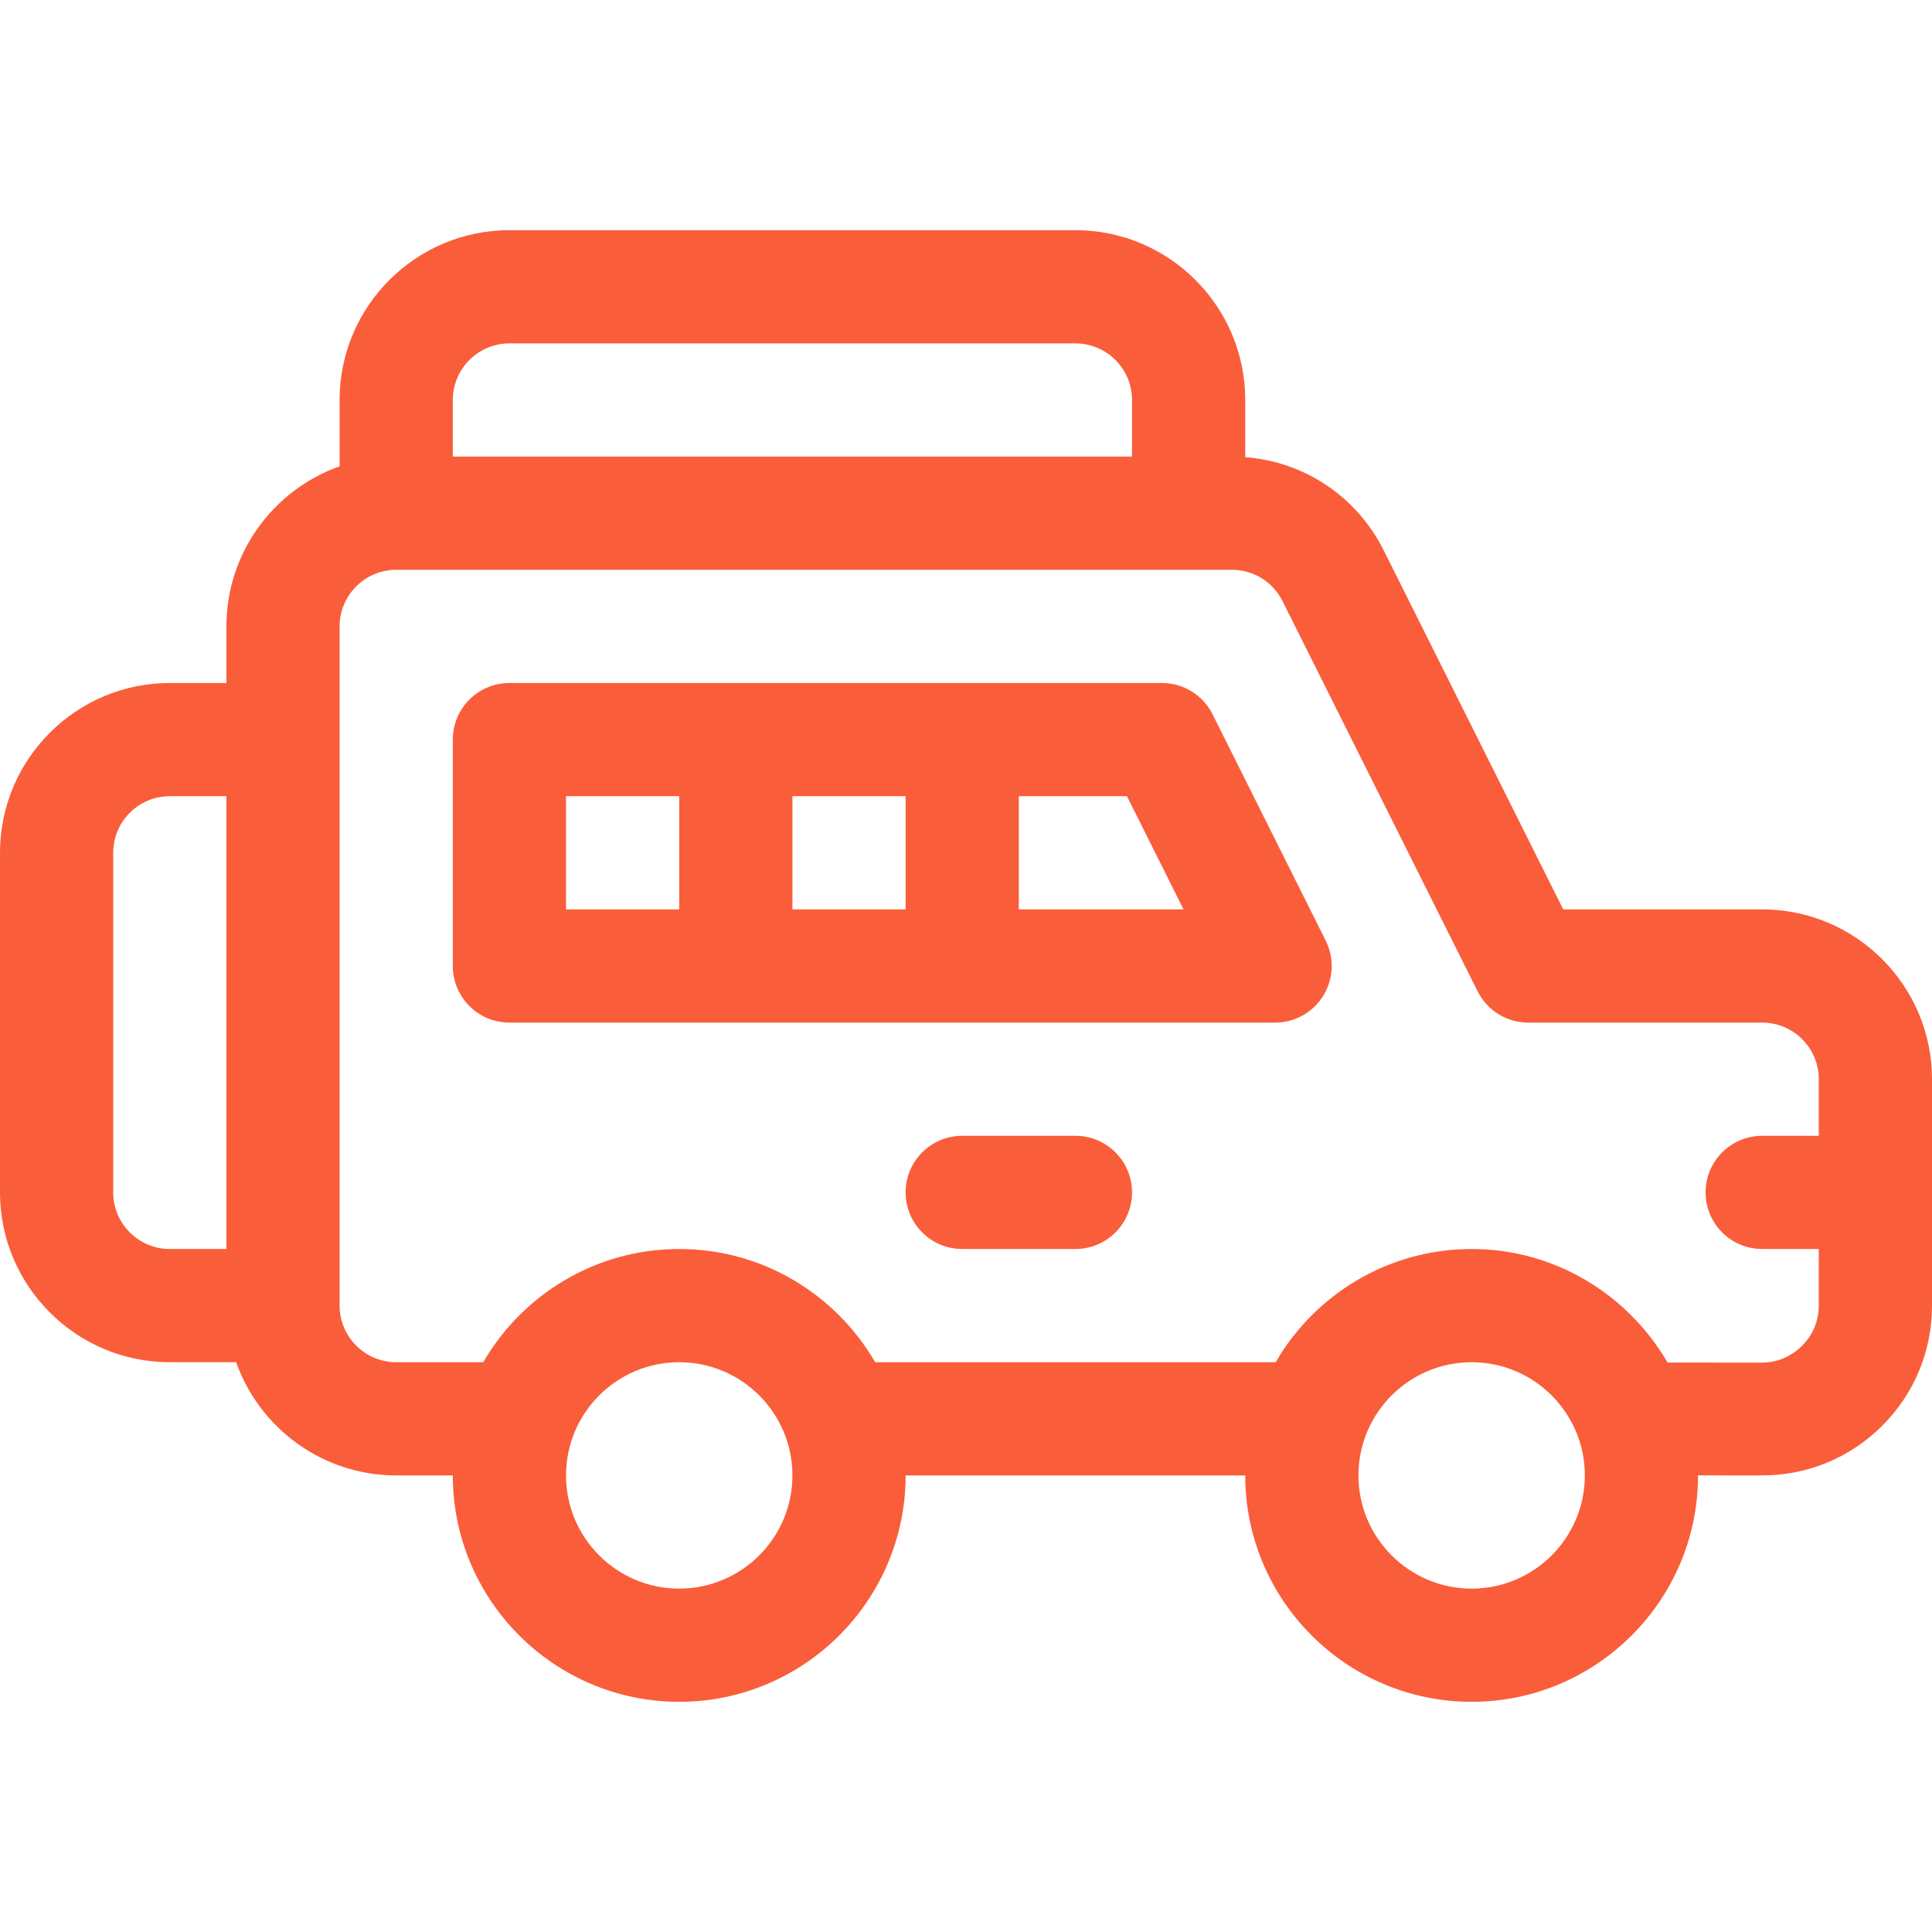 <?xml version="1.0" encoding="iso-8859-1"?>
<!-- Generator: Adobe Illustrator 19.0.0, SVG Export Plug-In . SVG Version: 6.00 Build 0)  -->
<svg version="1.1" id="Capa_1" fill="#fa5d3a" xmlns="http://www.w3.org/2000/svg" xmlns:xlink="http://www.w3.org/1999/xlink" x="0px" y="0px"
	 viewBox="0 0 512.001 512.001" style="enable-background:new 0 0 512.001 512.001;" xml:space="preserve">
<g>
	<g>
		<path d="M467,241h-52.729l-47.562-95.125c-7.14-14.279-20.995-23.514-36.708-24.728V106c0-24.813-20.187-45-45-45H135
			c-24.813,0-45,20.187-45,45v17.58c-17.459,6.192-30,22.865-30,42.42v15H45c-24.813,0-45,20.187-45,45v90c0,24.813,20.187,45,45,45
			h17.58c6.192,17.458,22.865,30,42.42,30h15c0,33.084,26.916,60,60,60s60-26.916,60-60h90c0,33.084,26.916,60,60,60
			s60-26.916,60-60c0-0.001,0-0.003,0-0.004L466.997,391c0.003,0,0.007,0,0.011,0c12.016,0,23.313-4.678,31.811-13.174
			c8.5-8.498,13.182-19.798,13.182-31.818V286C512,261.188,491.813,241,467,241z M60,331H45c-8.271,0-15-6.729-15-15v-90
			c0-8.271,6.729-15,15-15h15V331z M120,106c0-8.271,6.729-15,15-15h150c8.271,0,15,6.729,15,15v15H120V106z M180,421
			c-16.542,0-30-13.458-30-30s13.458-30,30-30s30,13.458,30,30S196.542,421,180,421z M390,421c-16.542,0-30-13.458-30-30
			s13.458-30,30-30s30,13.458,30,30S406.542,421,390,421z M482,301h-15c-8.284,0-15,6.716-15,15s6.716,15,15,15h15v15.007
			c0,4.006-1.56,7.771-4.393,10.603c-2.832,2.832-6.596,4.49-10.6,4.49c-0.001,0-0.003,0-0.004,0l-25.079-0.006
			C431.533,343.182,412.157,331,390,331c-22.159,0-41.537,12.084-51.928,30H231.928c-10.391-17.916-29.769-30-51.928-30
			s-41.537,12.084-51.928,30H105c-8.271,0-15-6.729-15-15c0-7.853,0-171.408,0-180c0-8.271,6.729-15,15-15
			c10.466,0,204.252,0,221.459,0c5.718,0,10.859,3.177,13.417,8.292l51.708,103.417C394.125,267.79,399.318,271,405,271h62
			c8.271,0,15,6.729,15,15V301z"/>
	</g>
</g>
<g>
	<g>
		<path d="M351.332,249.294l-29.99-60.001c-2.541-5.083-7.735-8.293-13.417-8.293H135c-8.284,0-15,6.716-15,15v60
			c0,8.284,6.716,15,15,15h202.915c5.198,0,10.026-2.691,12.759-7.113C353.407,259.465,353.656,253.944,351.332,249.294z M180,241
			h-30v-30h30V241z M240,241h-30v-30h30V241z M270,241v-30h28.653l14.995,30H270z"/>
	</g>
</g>
<g>
	<g>
		<path d="M285,301h-30c-8.284,0-15,6.716-15,15s6.716,15,15,15h30c8.284,0,15-6.716,15-15S293.284,301,285,301z"/>
	</g>
</g>
<g>
</g>
<g>
</g>
<g>
</g>
<g>
</g>
<g>
</g>
<g>
</g>
<g>
</g>
<g>
</g>
<g>
</g>
<g>
</g>
<g>
</g>
<g>
</g>
<g>
</g>
<g>
</g>
<g>
</g>
</svg>
